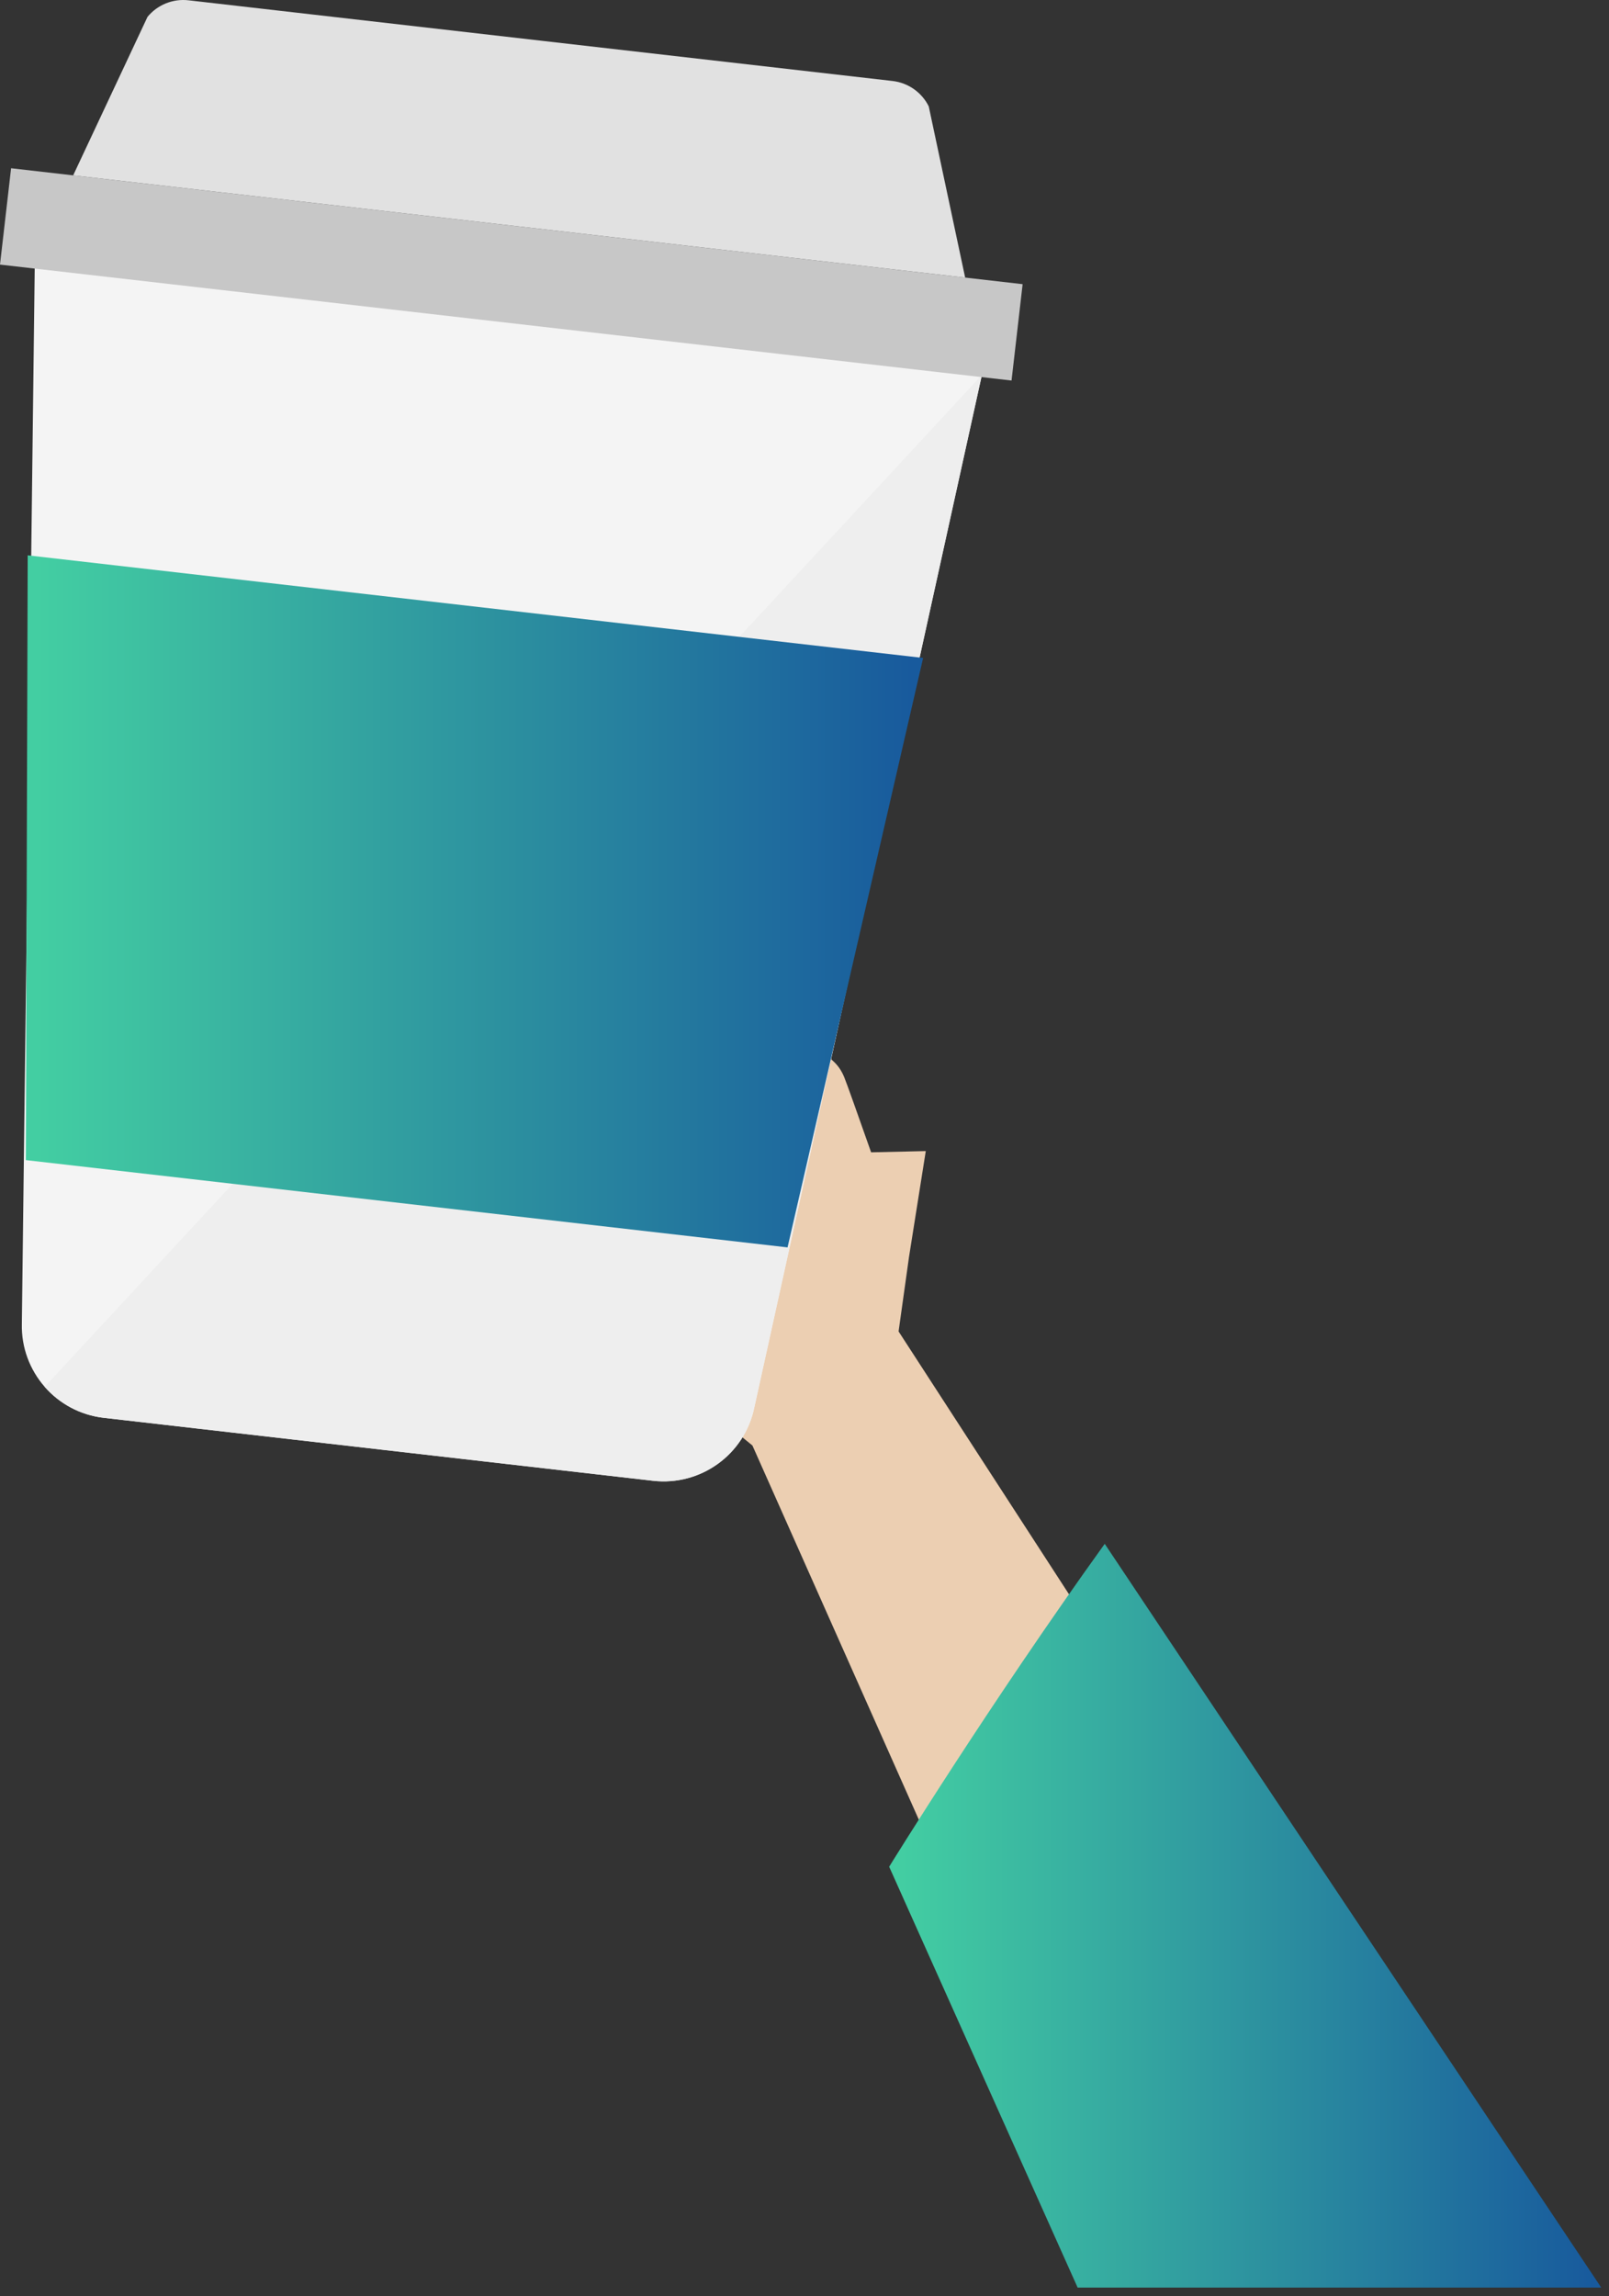 <svg xmlns="http://www.w3.org/2000/svg" width="178" height="254" viewBox="0 0 178 254">
  <rect x="0" y="0" width="178" height="254" fill="#333333" stroke="none"/>
  <defs>
    <linearGradient id="pi-testing-adv-a" x1="1.301%" x2="98.76%" y1="50%" y2="50%">
      <stop offset="0%" stop-color="#43CEA2"/>
      <stop offset="100%" stop-color="#185A9D"/>
    </linearGradient>
  </defs>
  <g fill="none" fill-rule="evenodd">
    <path fill="#ECCFB2" d="M59.904,124.702 C60.641,123.882 61.372,123.057 62.107,122.234 C65.961,117.915 69.815,113.595 73.669,109.276 C73.811,109.117 75.997,106.496 76.098,106.554 C78.593,107.997 81.345,109.259 83.678,110.903 C86.093,112.605 88.414,114.448 90.767,116.234 C92.053,117.222 92.817,117.753 93.397,119.157 C93.676,119.831 94.954,123.447 96.37,127.464 L102.417,127.326 L100.539,139.18 C100.539,139.181 100.54,139.183 100.541,139.185 L99.408,147.276 L144.307,216.519 L116.979,235.753 L83.239,159.893 L63.542,143.849 C62.15,138.68 60.456,133.592 59.274,128.368 C58.857,126.528 58.728,126.01 59.904,124.702"/>
    <path fill="url(#pi-testing-adv-a)" d="M177.141,253.039 L119.216,253.039 L98.366,206.487 C98.366,206.487 109.515,188.41 122.213,170.77 L177.141,253.039 Z"/>
    <polygon fill="#EEE" points="3.844 29.453 107.13 47.094 110.813 31.425"/>
    <path fill="#F4F4F4" d="M56.236,35.456 L3.844,29.453 L2.418,146.433 C2.289,151.719 6.223,156.229 11.487,156.833 L72.245,163.795 C77.509,164.398 82.365,160.895 83.44,155.718 L108.628,41.46 L56.236,35.456 Z"/>
    <path fill="#EEE" d="M4.944,153.403 C6.568,155.259 8.862,156.532 11.487,156.833 L72.245,163.795 C77.509,164.398 82.365,160.895 83.44,155.718 L108.623,41.478 L4.944,153.403 Z"/>
    <polygon fill="url(#pi-testing-adv-a)" points="3.064 61.428 102.123 72.779 87.124 137.98 2.86 128.324"/>
    <polygon fill="#C7C7C7" points="0 29.269 111.905 42.093 113.131 31.434 1.227 18.611"/>
    <path fill="#E1E1E1" d="M102.745,11.768 C101.974,10.214 100.466,9.156 98.74,8.958 L59.799,4.496 L20.859,0.033 C19.132,-0.165 17.423,0.525 16.319,1.865 L8.094,19.398 L57.434,25.051 L106.773,30.705 L102.745,11.768 Z"/>
  </g>
</svg>
